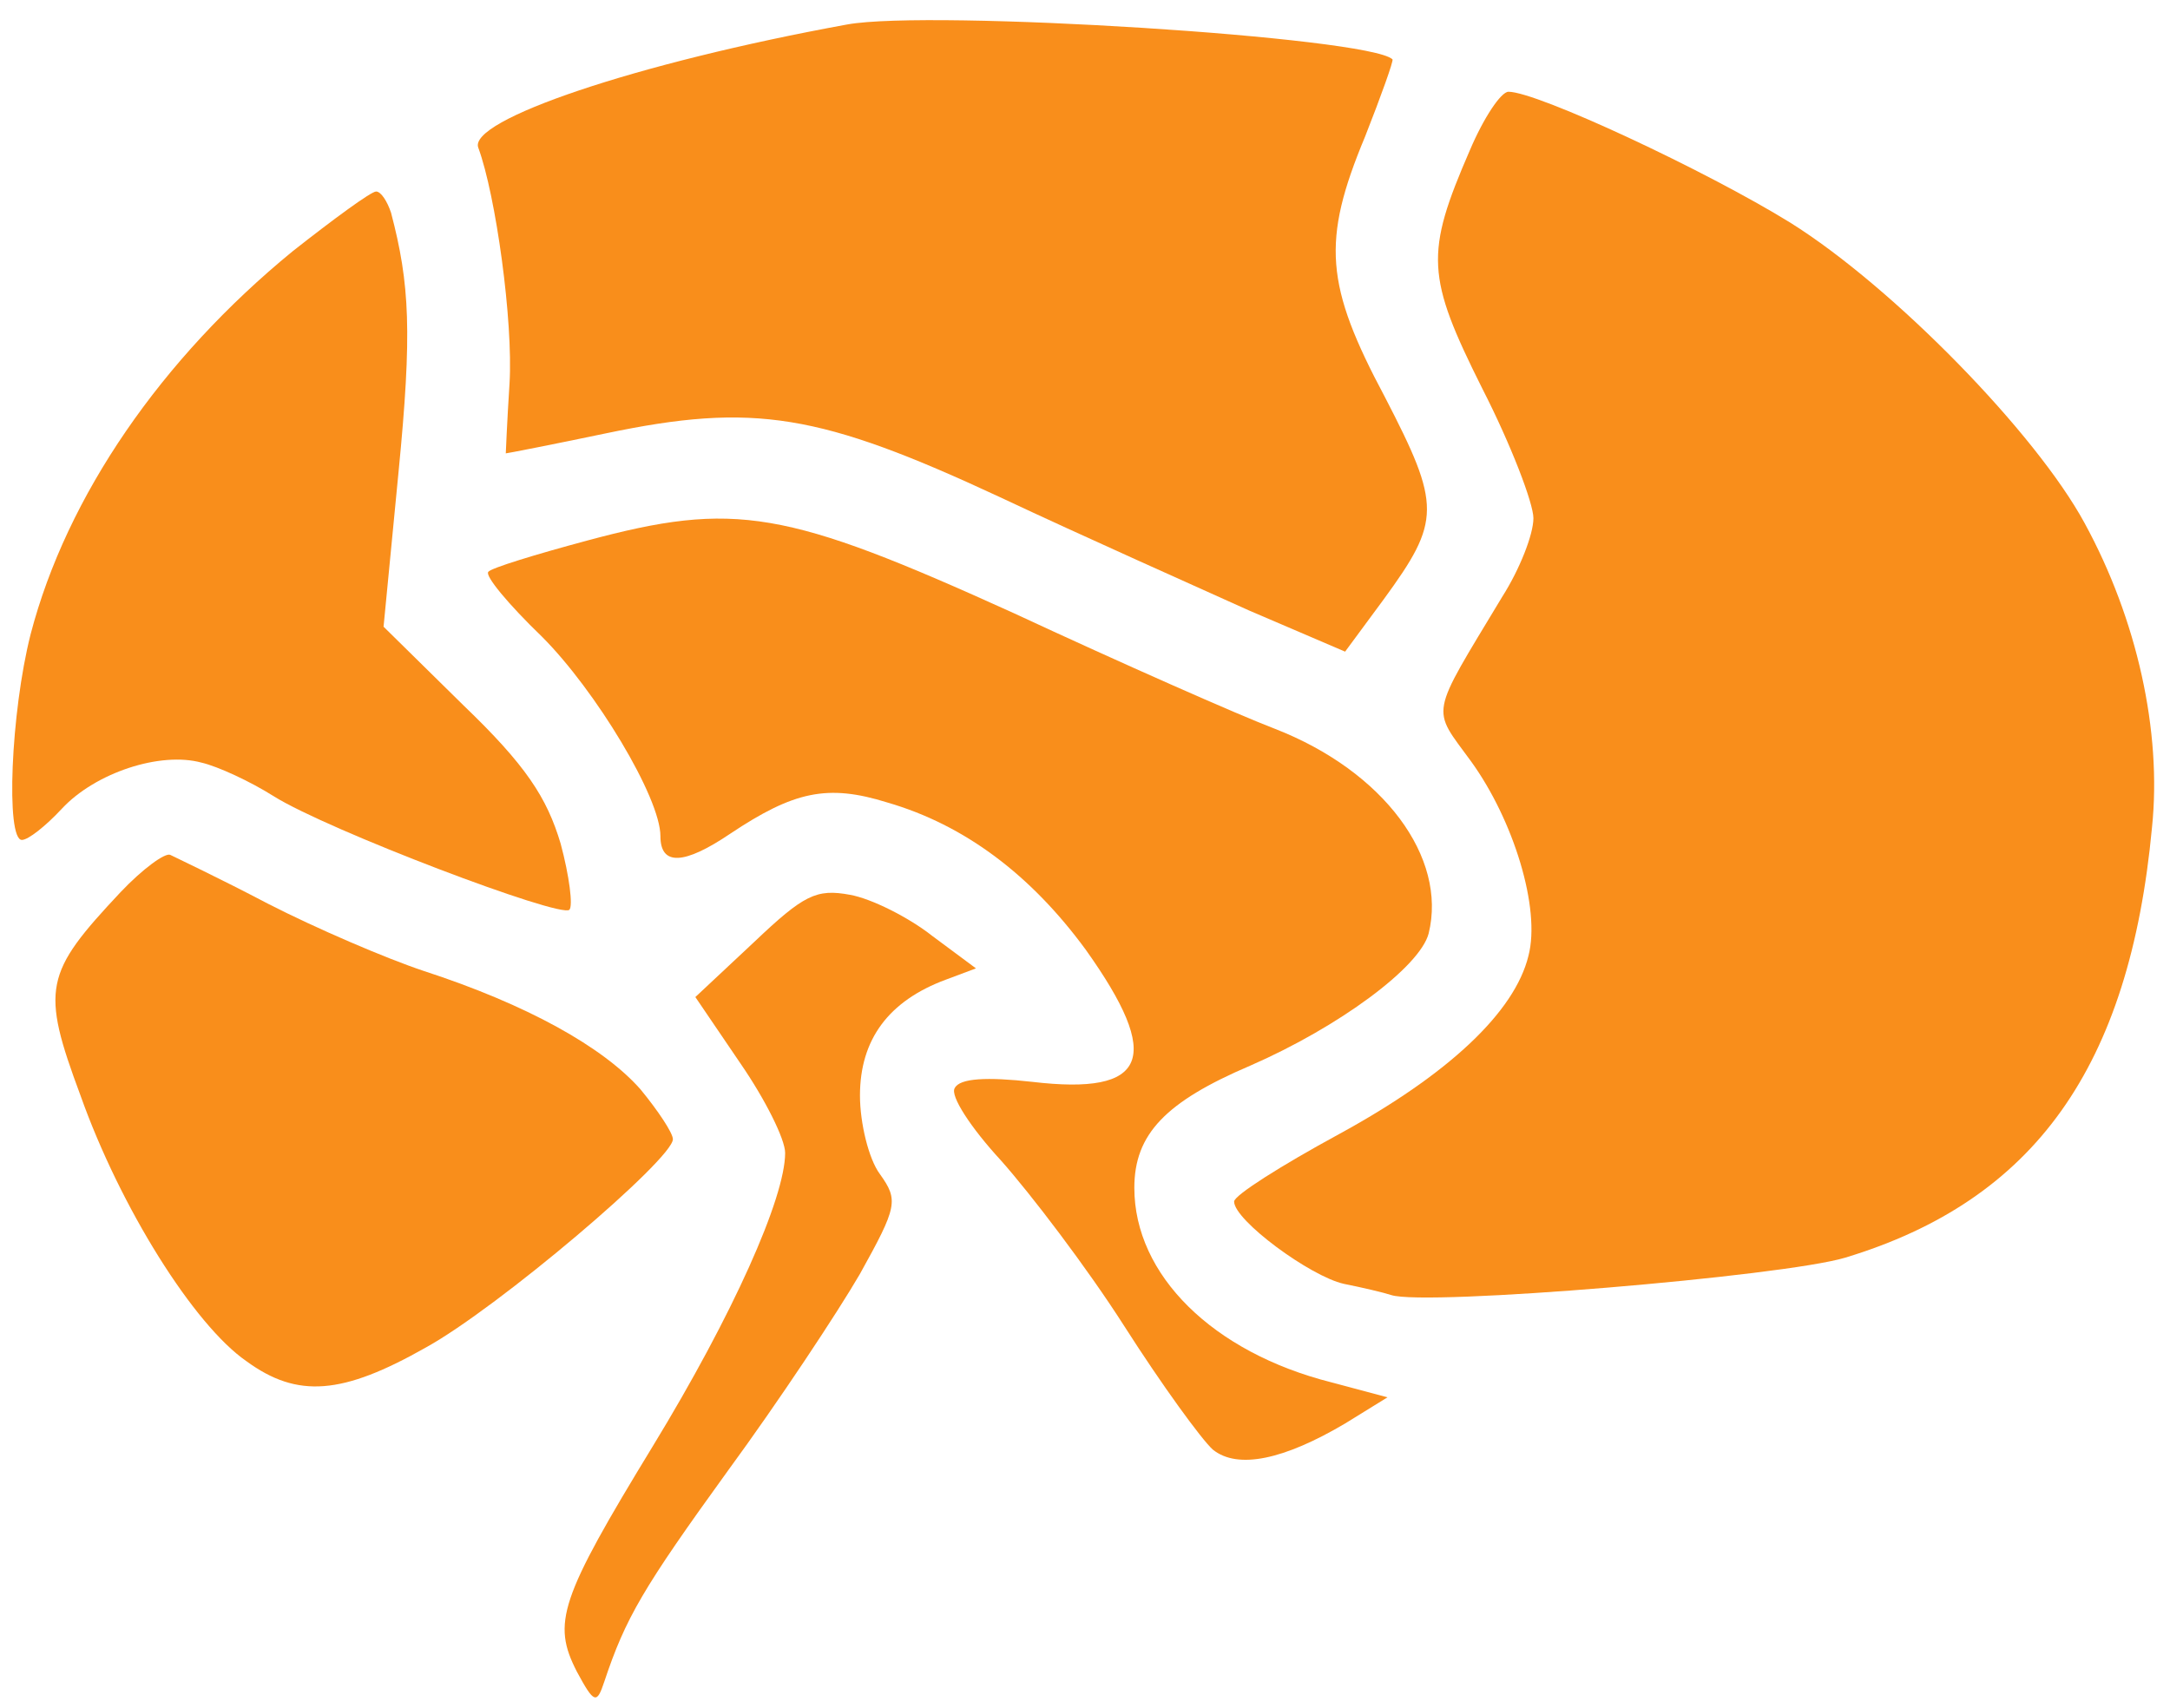 <?xml version="1.0" encoding="utf-8"?>
<svg viewBox="0 0 174 137" width="200pt" height="157.471pt" xmlns="http://www.w3.org/2000/svg">
  <g transform="matrix(0.1, 0, 0, -0.1, -13.044, 169.358)" fill="#f98e1b" stroke="none">
    <path d="M810 1674 c-170 -31 -305 -77 -296 -99 14 -38 28 -139 25 -189 -2 -31 -3 -56 -3 -56 1 0 37 7 80 16 119 25 172 16 316 -51 68 -32 158 -72 200 -91 l77 -33 31 42 c46 63 46 75 1 162 -48 90 -51 125 -16 209 13 33 23 61 22 62 -19 18 -370 40 -437 28z"/>
    <path d="M1309 1573 c-36 -83 -35 -101 10 -191 23 -45 41 -92 41 -104 0 -13 -11 -41 -25 -63 -59 -98 -57 -88 -25 -132 34 -47 56 -118 46 -156 -11 -45 -64 -95 -152 -143 -46 -25 -84 -49 -84 -54 0 -15 61 -60 88 -66 15 -3 32 -7 38 -9 28 -9 314 15 364 30 152 46 228 153 246 345 8 77 -12 167 -54 244 -39 72 -153 189 -236 241 -68 42 -203 105 -226 105 -6 0 -20 -21 -31 -47z"/>
    <path d="M365 1492 c-105 -86 -181 -196 -210 -307 -16 -63 -20 -165 -7 -165 5 0 19 11 32 25 27 29 79 46 112 37 13 -3 39 -15 58 -27 43 -27 230 -98 237 -91 3 3 0 27 -7 53 -11 37 -28 63 -78 111 l-64 63 12 124 c11 112 9 151 -6 208 -3 9 -8 17 -12 17 -4 0 -34 -22 -67 -48z"/>
    <path d="M601 1260 c-41 -11 -77 -22 -79 -25 -3 -3 16 -26 43 -52 43 -43 95 -129 95 -160 0 -24 19 -23 56 2 51 34 78 40 126 25 62 -18 115 -58 159 -118 62 -87 50 -117 -43 -106 -36 4 -58 3 -62 -5 -4 -6 13 -32 37 -58 24 -27 69 -86 99 -133 30 -47 62 -91 71 -99 20 -16 57 -8 106 21 l34 21 -45 12 c-95 24 -158 86 -158 156 0 43 25 69 93 98 71 31 136 79 143 106 15 61 -36 130 -123 164 -29 11 -124 53 -210 93 -183 83 -223 90 -342 58z"/>
    <path d="M227 978 c-61 -65 -64 -77 -32 -163 32 -90 91 -184 133 -213 41 -30 77 -27 144 11 58 32 198 151 198 167 0 5 -12 23 -26 40 -30 34 -91 68 -174 95 -30 10 -86 34 -125 54 -38 20 -74 37 -78 39 -4 2 -22 -11 -40 -30z"/>
    <path d="M735 938 l-47 -44 36 -53 c20 -29 36 -61 36 -72 0 -36 -42 -130 -106 -235 -75 -123 -81 -142 -61 -181 14 -26 16 -26 22 -8 17 51 31 75 99 169 41 56 88 127 106 158 30 54 31 59 16 80 -9 12 -16 41 -16 63 0 45 23 76 69 93 l24 9 -35 26 c-19 15 -49 30 -66 33 -27 5 -37 0 -77 -38z"/>
  </g>
</svg>